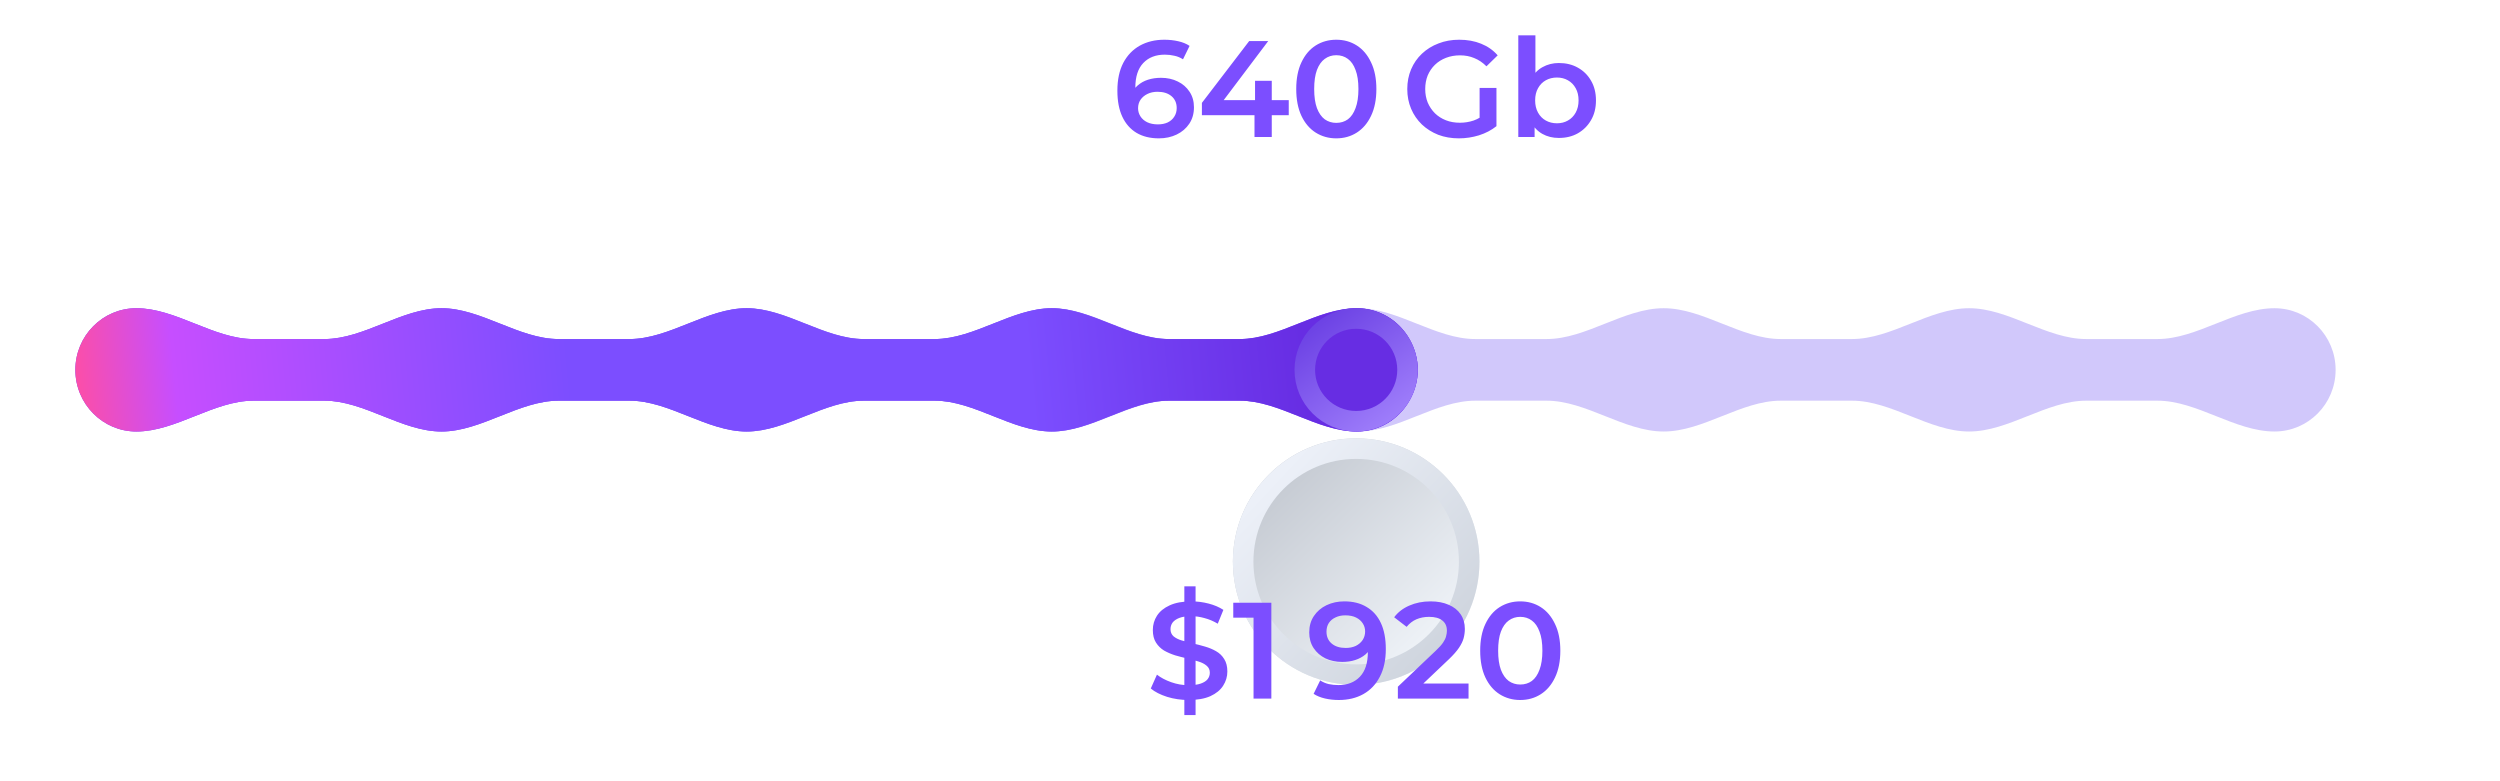 <svg width="365" height="114" viewBox="0 0 365 114" fill="none" xmlns="http://www.w3.org/2000/svg">
<path d="M314.989 58.5C320.782 58.5 326.288 63 332.081 63C337.007 63 341 58.971 341 54C341 49.029 337.007 45 332.081 45C326.288 45 320.782 49.5 314.989 49.5L304.579 49.5C298.785 49.5 293.28 45 287.486 45C281.693 45 276.188 49.5 270.394 49.5L259.984 49.5C254.191 49.5 248.685 45 242.892 45C237.099 45 231.593 49.5 225.8 49.5L215.389 49.5C209.596 49.5 204.09 45 198.297 45C192.504 45 186.998 49.5 181.205 49.5L170.795 49.5C165.002 49.5 159.496 45 153.703 45C147.91 45 142.404 49.5 136.611 49.5L126.2 49.5C120.407 49.5 114.901 45 109.108 45C103.315 45 97.809 49.5 92.016 49.5L81.606 49.5C75.812 49.5 70.307 45 64.513 45C58.72 45 53.215 49.5 47.421 49.5L37.011 49.5C31.218 49.5 25.712 45 19.919 45C14.996 45 11.004 49.026 11 53.993L11 54C11 58.971 14.993 63 19.919 63C25.712 63 31.218 58.5 37.011 58.5L47.421 58.5C53.215 58.5 58.72 63 64.513 63C70.307 63 75.812 58.5 81.606 58.5L92.016 58.5C97.809 58.5 103.315 63 109.108 63C114.901 63 120.407 58.5 126.2 58.5L136.611 58.5C142.404 58.5 147.91 63 153.703 63C159.496 63 165.002 58.5 170.795 58.5L181.205 58.5C186.998 58.5 192.504 63 198.297 63C204.09 63 209.596 58.5 215.389 58.5L225.8 58.5C231.593 58.5 237.099 63 242.892 63C248.685 63 254.191 58.5 259.984 58.5L270.394 58.5C276.188 58.5 281.693 63 287.486 63C293.28 63 298.785 58.5 304.579 58.5L314.989 58.5Z" fill="#D1C8FB"/>
<path d="M207 53.999C207 50.858 205.241 47.77 202.524 46.192C201.219 45.434 199.705 45 198.09 45C192.302 45 186.802 49.5 181.014 49.5L170.621 49.5C164.833 49.5 159.333 45 153.545 45C147.757 45 142.257 49.5 136.469 49.5L126.076 49.5C120.288 49.5 114.788 45 109 45C103.211 45 97.712 49.5 91.923 49.5L81.531 49.5C75.743 49.5 70.243 45 64.454 45C58.666 45 53.166 49.5 47.378 49.5L36.985 49.5C31.197 49.5 25.697 45 19.909 45C14.991 45 11.004 49.026 11 53.993L11 54C11 58.971 14.989 63 19.909 63C25.697 63 31.197 58.5 36.985 58.5L47.378 58.5C53.166 58.5 58.666 63 64.454 63C70.243 63 75.743 58.5 81.531 58.5L91.923 58.5C97.712 58.5 103.211 63 109 63C114.788 63 120.288 58.5 126.076 58.5L136.469 58.5C142.257 58.5 147.757 63 153.545 63C159.333 63 164.833 58.5 170.621 58.5L181.014 58.5C186.802 58.5 192.302 63 198.09 63C199.704 63 201.218 62.567 202.523 61.809C205.24 60.231 207 57.141 207 53.999Z" fill="#7C4EFF"/>
<path d="M207 53.999C207 50.858 205.241 47.77 202.524 46.192C201.219 45.434 199.705 45 198.09 45C192.302 45 186.802 49.5 181.014 49.5L170.621 49.5C164.833 49.5 159.333 45 153.545 45C147.757 45 142.257 49.5 136.469 49.5L126.076 49.5C120.288 49.5 114.788 45 109 45C103.211 45 97.712 49.5 91.923 49.5L81.531 49.5C75.743 49.5 70.243 45 64.454 45C58.666 45 53.166 49.5 47.378 49.5L36.985 49.5C31.197 49.5 25.697 45 19.909 45C14.991 45 11.004 49.026 11 53.993L11 54C11 58.971 14.989 63 19.909 63C25.697 63 31.197 58.5 36.985 58.5L47.378 58.5C53.166 58.5 58.666 63 64.454 63C70.243 63 75.743 58.5 81.531 58.5L91.923 58.5C97.712 58.5 103.211 63 109 63C114.788 63 120.288 58.5 126.076 58.5L136.469 58.5C142.257 58.5 147.757 63 153.545 63C159.333 63 164.833 58.5 170.621 58.5L181.014 58.5C186.802 58.5 192.302 63 198.09 63C199.704 63 201.218 62.567 202.523 61.809C205.24 60.231 207 57.141 207 53.999Z" fill="url(#paint0_linear_123_10944)"/>
<path d="M169.198 20.2C167.931 20.2 166.844 19.933 165.938 19.4C165.031 18.853 164.338 18.067 163.858 17.04C163.378 16.013 163.138 14.747 163.138 13.24C163.138 11.64 163.424 10.287 163.998 9.18C164.584 8.073 165.391 7.233 166.418 6.66C167.458 6.087 168.651 5.8 169.998 5.8C170.704 5.8 171.378 5.873 172.018 6.02C172.671 6.167 173.224 6.393 173.678 6.7L172.718 8.66C172.331 8.407 171.911 8.233 171.458 8.14C171.018 8.033 170.551 7.98 170.058 7.98C168.738 7.98 167.691 8.387 166.918 9.2C166.144 10.013 165.758 11.213 165.758 12.8C165.758 13.053 165.764 13.353 165.778 13.7C165.791 14.033 165.838 14.373 165.918 14.72L165.118 13.84C165.358 13.293 165.684 12.84 166.098 12.48C166.524 12.107 167.024 11.827 167.598 11.64C168.184 11.453 168.818 11.36 169.498 11.36C170.418 11.36 171.238 11.54 171.958 11.9C172.678 12.247 173.251 12.747 173.678 13.4C174.104 14.04 174.318 14.793 174.318 15.66C174.318 16.58 174.091 17.38 173.638 18.06C173.184 18.74 172.571 19.267 171.798 19.64C171.024 20.013 170.158 20.2 169.198 20.2ZM169.058 18.16C169.591 18.16 170.064 18.067 170.478 17.88C170.891 17.68 171.211 17.4 171.438 17.04C171.678 16.68 171.798 16.26 171.798 15.78C171.798 15.047 171.544 14.467 171.038 14.04C170.531 13.613 169.851 13.4 168.998 13.4C168.438 13.4 167.944 13.507 167.518 13.72C167.104 13.92 166.771 14.2 166.518 14.56C166.278 14.92 166.158 15.333 166.158 15.8C166.158 16.227 166.271 16.62 166.498 16.98C166.724 17.34 167.051 17.627 167.478 17.84C167.918 18.053 168.444 18.16 169.058 18.16ZM175.477 16.82V15.02L182.377 6H185.157L178.357 15.02L177.057 14.62H188.157V16.82H175.477ZM183.157 20V16.82L183.237 14.62V11.8H185.677V20H183.157ZM195.091 20.2C193.984 20.2 192.984 19.92 192.091 19.36C191.211 18.8 190.518 17.987 190.011 16.92C189.504 15.84 189.251 14.533 189.251 13C189.251 11.467 189.504 10.167 190.011 9.1C190.518 8.02 191.211 7.2 192.091 6.64C192.984 6.08 193.984 5.8 195.091 5.8C196.211 5.8 197.211 6.08 198.091 6.64C198.971 7.2 199.664 8.02 200.171 9.1C200.691 10.167 200.951 11.467 200.951 13C200.951 14.533 200.691 15.84 200.171 16.92C199.664 17.987 198.971 18.8 198.091 19.36C197.211 19.92 196.211 20.2 195.091 20.2ZM195.091 17.94C195.744 17.94 196.311 17.767 196.791 17.42C197.271 17.06 197.644 16.513 197.911 15.78C198.191 15.047 198.331 14.12 198.331 13C198.331 11.867 198.191 10.94 197.911 10.22C197.644 9.487 197.271 8.947 196.791 8.6C196.311 8.24 195.744 8.06 195.091 8.06C194.464 8.06 193.904 8.24 193.411 8.6C192.931 8.947 192.551 9.487 192.271 10.22C192.004 10.94 191.871 11.867 191.871 13C191.871 14.12 192.004 15.047 192.271 15.78C192.551 16.513 192.931 17.06 193.411 17.42C193.904 17.767 194.464 17.94 195.091 17.94ZM213.002 20.2C211.909 20.2 210.902 20.027 209.982 19.68C209.075 19.32 208.282 18.82 207.602 18.18C206.922 17.527 206.395 16.76 206.022 15.88C205.649 15 205.462 14.04 205.462 13C205.462 11.96 205.649 11 206.022 10.12C206.395 9.24 206.922 8.48 207.602 7.84C208.295 7.187 209.102 6.687 210.022 6.34C210.942 5.98 211.949 5.8 213.042 5.8C214.229 5.8 215.295 5.993 216.242 6.38C217.202 6.767 218.009 7.333 218.662 8.08L217.022 9.68C216.475 9.133 215.882 8.733 215.242 8.48C214.615 8.213 213.922 8.08 213.162 8.08C212.429 8.08 211.749 8.2 211.122 8.44C210.495 8.68 209.955 9.02 209.502 9.46C209.049 9.9 208.695 10.42 208.442 11.02C208.202 11.62 208.082 12.28 208.082 13C208.082 13.707 208.202 14.36 208.442 14.96C208.695 15.56 209.049 16.087 209.502 16.54C209.955 16.98 210.489 17.32 211.102 17.56C211.715 17.8 212.395 17.92 213.142 17.92C213.835 17.92 214.502 17.813 215.142 17.6C215.795 17.373 216.415 17 217.002 16.48L218.482 18.42C217.749 19.007 216.895 19.453 215.922 19.76C214.962 20.053 213.989 20.2 213.002 20.2ZM216.022 18.08V12.84H218.482V18.42L216.022 18.08ZM227.591 20.14C226.685 20.14 225.878 19.94 225.171 19.54C224.465 19.14 223.905 18.54 223.491 17.74C223.091 16.927 222.891 15.9 222.891 14.66C222.891 13.407 223.098 12.38 223.511 11.58C223.938 10.78 224.505 10.187 225.211 9.8C225.931 9.4 226.725 9.2 227.591 9.2C228.645 9.2 229.571 9.427 230.371 9.88C231.185 10.333 231.825 10.967 232.291 11.78C232.771 12.593 233.011 13.553 233.011 14.66C233.011 15.767 232.771 16.727 232.291 17.54C231.825 18.353 231.185 18.993 230.371 19.46C229.571 19.913 228.645 20.14 227.591 20.14ZM221.671 20V5.16H224.171V11.8L223.971 14.64L224.051 17.48V20H221.671ZM227.311 18C227.911 18 228.445 17.867 228.911 17.6C229.391 17.333 229.771 16.947 230.051 16.44C230.331 15.933 230.471 15.34 230.471 14.66C230.471 13.967 230.331 13.373 230.051 12.88C229.771 12.373 229.391 11.987 228.911 11.72C228.445 11.453 227.911 11.32 227.311 11.32C226.711 11.32 226.171 11.453 225.691 11.72C225.211 11.987 224.831 12.373 224.551 12.88C224.271 13.373 224.131 13.967 224.131 14.66C224.131 15.34 224.271 15.933 224.551 16.44C224.831 16.947 225.211 17.333 225.691 17.6C226.171 17.867 226.711 18 227.311 18Z" fill="#7C4EFF"/>
<g filter="url(#filter0_ddd_123_10944)">
<circle cx="198" cy="54" r="18" fill="url(#paint1_linear_123_10944)"/>
<circle cx="198" cy="54" r="16.5" stroke="url(#paint2_linear_123_10944)" stroke-width="3"/>
</g>
<circle cx="198" cy="54" r="7.5" stroke="url(#paint3_linear_123_10944)" stroke-width="3"/>
<path d="M172.914 104.4V85.6H174.554V104.4H172.914ZM173.534 102.2C172.441 102.2 171.394 102.047 170.394 101.74C169.394 101.42 168.601 101.013 168.014 100.52L168.914 98.5C169.474 98.94 170.168 99.307 170.994 99.6C171.821 99.894 172.668 100.04 173.534 100.04C174.268 100.04 174.861 99.96 175.314 99.8C175.768 99.64 176.101 99.427 176.314 99.16C176.528 98.88 176.634 98.567 176.634 98.22C176.634 97.793 176.481 97.454 176.174 97.2C175.868 96.933 175.468 96.727 174.974 96.58C174.494 96.42 173.954 96.273 173.354 96.14C172.768 96.007 172.174 95.853 171.574 95.68C170.988 95.493 170.448 95.26 169.954 94.98C169.474 94.687 169.081 94.3 168.774 93.82C168.468 93.34 168.314 92.727 168.314 91.98C168.314 91.22 168.514 90.527 168.914 89.9C169.328 89.26 169.948 88.754 170.774 88.38C171.614 87.993 172.674 87.8 173.954 87.8C174.794 87.8 175.628 87.907 176.454 88.12C177.281 88.334 178.001 88.64 178.614 89.04L177.794 91.06C177.168 90.687 176.521 90.413 175.854 90.24C175.188 90.053 174.548 89.96 173.934 89.96C173.214 89.96 172.628 90.047 172.174 90.22C171.734 90.394 171.408 90.62 171.194 90.9C170.994 91.18 170.894 91.5 170.894 91.86C170.894 92.287 171.041 92.633 171.334 92.9C171.641 93.153 172.034 93.353 172.514 93.5C173.008 93.647 173.554 93.793 174.154 93.94C174.754 94.073 175.348 94.227 175.934 94.4C176.534 94.573 177.074 94.8 177.554 95.08C178.048 95.36 178.441 95.74 178.734 96.22C179.041 96.7 179.194 97.307 179.194 98.04C179.194 98.787 178.988 99.48 178.574 100.12C178.174 100.747 177.554 101.253 176.714 101.64C175.874 102.013 174.814 102.2 173.534 102.2ZM183.017 102V89L184.157 90.18H180.057V88H185.617V102H183.017ZM196.268 87.8C197.548 87.8 198.635 88.073 199.528 88.62C200.435 89.153 201.128 89.933 201.608 90.96C202.088 91.987 202.328 93.254 202.328 94.76C202.328 96.36 202.035 97.713 201.448 98.82C200.875 99.927 200.075 100.767 199.048 101.34C198.022 101.913 196.828 102.2 195.468 102.2C194.762 102.2 194.088 102.127 193.448 101.98C192.808 101.833 192.255 101.607 191.788 101.3L192.748 99.34C193.135 99.594 193.555 99.773 194.008 99.88C194.462 99.974 194.928 100.02 195.408 100.02C196.728 100.02 197.775 99.614 198.548 98.8C199.322 97.987 199.708 96.787 199.708 95.2C199.708 94.947 199.702 94.653 199.688 94.32C199.675 93.974 199.628 93.627 199.548 93.28L200.348 94.16C200.122 94.707 199.795 95.167 199.368 95.54C198.942 95.9 198.442 96.174 197.868 96.36C197.295 96.547 196.662 96.64 195.968 96.64C195.062 96.64 194.242 96.467 193.508 96.12C192.788 95.76 192.215 95.26 191.788 94.62C191.362 93.967 191.148 93.207 191.148 92.34C191.148 91.407 191.375 90.607 191.828 89.94C192.282 89.26 192.895 88.734 193.668 88.36C194.455 87.987 195.322 87.8 196.268 87.8ZM196.408 89.84C195.875 89.84 195.402 89.94 194.988 90.14C194.575 90.327 194.248 90.6 194.008 90.96C193.782 91.307 193.668 91.727 193.668 92.22C193.668 92.954 193.922 93.534 194.428 93.96C194.935 94.387 195.615 94.6 196.468 94.6C197.028 94.6 197.522 94.5 197.948 94.3C198.375 94.087 198.708 93.8 198.948 93.44C199.188 93.067 199.308 92.653 199.308 92.2C199.308 91.76 199.195 91.367 198.968 91.02C198.742 90.66 198.415 90.374 197.988 90.16C197.562 89.947 197.035 89.84 196.408 89.84ZM204.088 102V100.26L209.648 94.98C210.115 94.54 210.461 94.153 210.688 93.82C210.915 93.487 211.061 93.18 211.128 92.9C211.208 92.607 211.248 92.334 211.248 92.08C211.248 91.44 211.028 90.947 210.588 90.6C210.148 90.24 209.501 90.06 208.648 90.06C207.968 90.06 207.348 90.18 206.788 90.42C206.241 90.66 205.768 91.027 205.368 91.52L203.548 90.12C204.095 89.387 204.828 88.82 205.748 88.42C206.681 88.007 207.721 87.8 208.868 87.8C209.881 87.8 210.761 87.967 211.508 88.3C212.268 88.62 212.848 89.08 213.248 89.68C213.661 90.28 213.868 90.993 213.868 91.82C213.868 92.273 213.808 92.727 213.688 93.18C213.568 93.62 213.341 94.087 213.008 94.58C212.675 95.073 212.188 95.627 211.548 96.24L206.768 100.78L206.228 99.8H214.408V102H204.088ZM221.949 102.2C220.842 102.2 219.842 101.92 218.949 101.36C218.069 100.8 217.375 99.987 216.869 98.92C216.362 97.84 216.109 96.534 216.109 95C216.109 93.467 216.362 92.167 216.869 91.1C217.375 90.02 218.069 89.2 218.949 88.64C219.842 88.08 220.842 87.8 221.949 87.8C223.069 87.8 224.069 88.08 224.949 88.64C225.829 89.2 226.522 90.02 227.029 91.1C227.549 92.167 227.809 93.467 227.809 95C227.809 96.534 227.549 97.84 227.029 98.92C226.522 99.987 225.829 100.8 224.949 101.36C224.069 101.92 223.069 102.2 221.949 102.2ZM221.949 99.94C222.602 99.94 223.169 99.767 223.649 99.42C224.129 99.06 224.502 98.513 224.769 97.78C225.049 97.047 225.189 96.12 225.189 95C225.189 93.867 225.049 92.94 224.769 92.22C224.502 91.487 224.129 90.947 223.649 90.6C223.169 90.24 222.602 90.06 221.949 90.06C221.322 90.06 220.762 90.24 220.269 90.6C219.789 90.947 219.409 91.487 219.129 92.22C218.862 92.94 218.729 93.867 218.729 95C218.729 96.12 218.862 97.047 219.129 97.78C219.409 98.513 219.789 99.06 220.269 99.42C220.762 99.767 221.322 99.94 221.949 99.94Z" fill="#7C4EFF"/>
<defs>
<filter id="filter0_ddd_123_10944" x="154" y="26" width="88" height="88" filterUnits="userSpaceOnUse" color-interpolation-filters="sRGB">
<feFlood flood-opacity="0" result="BackgroundImageFix"/>
<feColorMatrix in="SourceAlpha" type="matrix" values="0 0 0 0 0 0 0 0 0 0 0 0 0 0 0 0 0 0 127 0" result="hardAlpha"/>
<feMorphology radius="1" operator="erode" in="SourceAlpha" result="effect1_dropShadow_123_10944"/>
<feOffset dy="4"/>
<feGaussianBlur stdDeviation="4"/>
<feComposite in2="hardAlpha" operator="out"/>
<feColorMatrix type="matrix" values="0 0 0 0 0.027 0 0 0 0 0 0 0 0 0 0.11 0 0 0 0.03 0"/>
<feBlend mode="normal" in2="BackgroundImageFix" result="effect1_dropShadow_123_10944"/>
<feColorMatrix in="SourceAlpha" type="matrix" values="0 0 0 0 0 0 0 0 0 0 0 0 0 0 0 0 0 0 127 0" result="hardAlpha"/>
<feMorphology radius="3" operator="erode" in="SourceAlpha" result="effect2_dropShadow_123_10944"/>
<feOffset dy="8"/>
<feGaussianBlur stdDeviation="8"/>
<feComposite in2="hardAlpha" operator="out"/>
<feColorMatrix type="matrix" values="0 0 0 0 0.027 0 0 0 0 0 0 0 0 0 0.11 0 0 0 0.03 0"/>
<feBlend mode="normal" in2="effect1_dropShadow_123_10944" result="effect2_dropShadow_123_10944"/>
<feColorMatrix in="SourceAlpha" type="matrix" values="0 0 0 0 0 0 0 0 0 0 0 0 0 0 0 0 0 0 127 0" result="hardAlpha"/>
<feMorphology radius="6" operator="erode" in="SourceAlpha" result="effect3_dropShadow_123_10944"/>
<feOffset dy="16"/>
<feGaussianBlur stdDeviation="16"/>
<feComposite in2="hardAlpha" operator="out"/>
<feColorMatrix type="matrix" values="0 0 0 0 0.027 0 0 0 0 0 0 0 0 0 0.11 0 0 0 0.02 0"/>
<feBlend mode="normal" in2="effect2_dropShadow_123_10944" result="effect3_dropShadow_123_10944"/>
<feBlend mode="normal" in="SourceGraphic" in2="effect3_dropShadow_123_10944" result="shape"/>
</filter>
<linearGradient id="paint0_linear_123_10944" x1="197.86" y1="44.874" x2="10.966" y2="62.637" gradientUnits="userSpaceOnUse">
<stop offset="0.043" stop-color="#672DE3"/>
<stop offset="0.258" stop-color="#7C4EFF"/>
<stop offset="0.613" stop-color="#7C4EFF"/>
<stop offset="0.919" stop-color="#C64EFF"/>
<stop offset="1" stop-color="#FF4EA3"/>
</linearGradient>
<linearGradient id="paint1_linear_123_10944" x1="208.688" y1="65.25" x2="186.81" y2="42.675" gradientUnits="userSpaceOnUse">
<stop stop-color="#EEF2F7"/>
<stop offset="1" stop-color="#C6CBD3"/>
</linearGradient>
<linearGradient id="paint2_linear_123_10944" x1="188.438" y1="39.375" x2="213.794" y2="63.086" gradientUnits="userSpaceOnUse">
<stop stop-color="#ECF0F8"/>
<stop offset="1" stop-color="#CFD5DE"/>
</linearGradient>
<linearGradient id="paint3_linear_123_10944" x1="193" y1="45" x2="207" y2="63" gradientUnits="userSpaceOnUse">
<stop stop-color="#693EE3"/>
<stop offset="1" stop-color="#A889FF"/>
</linearGradient>
</defs>
</svg>
